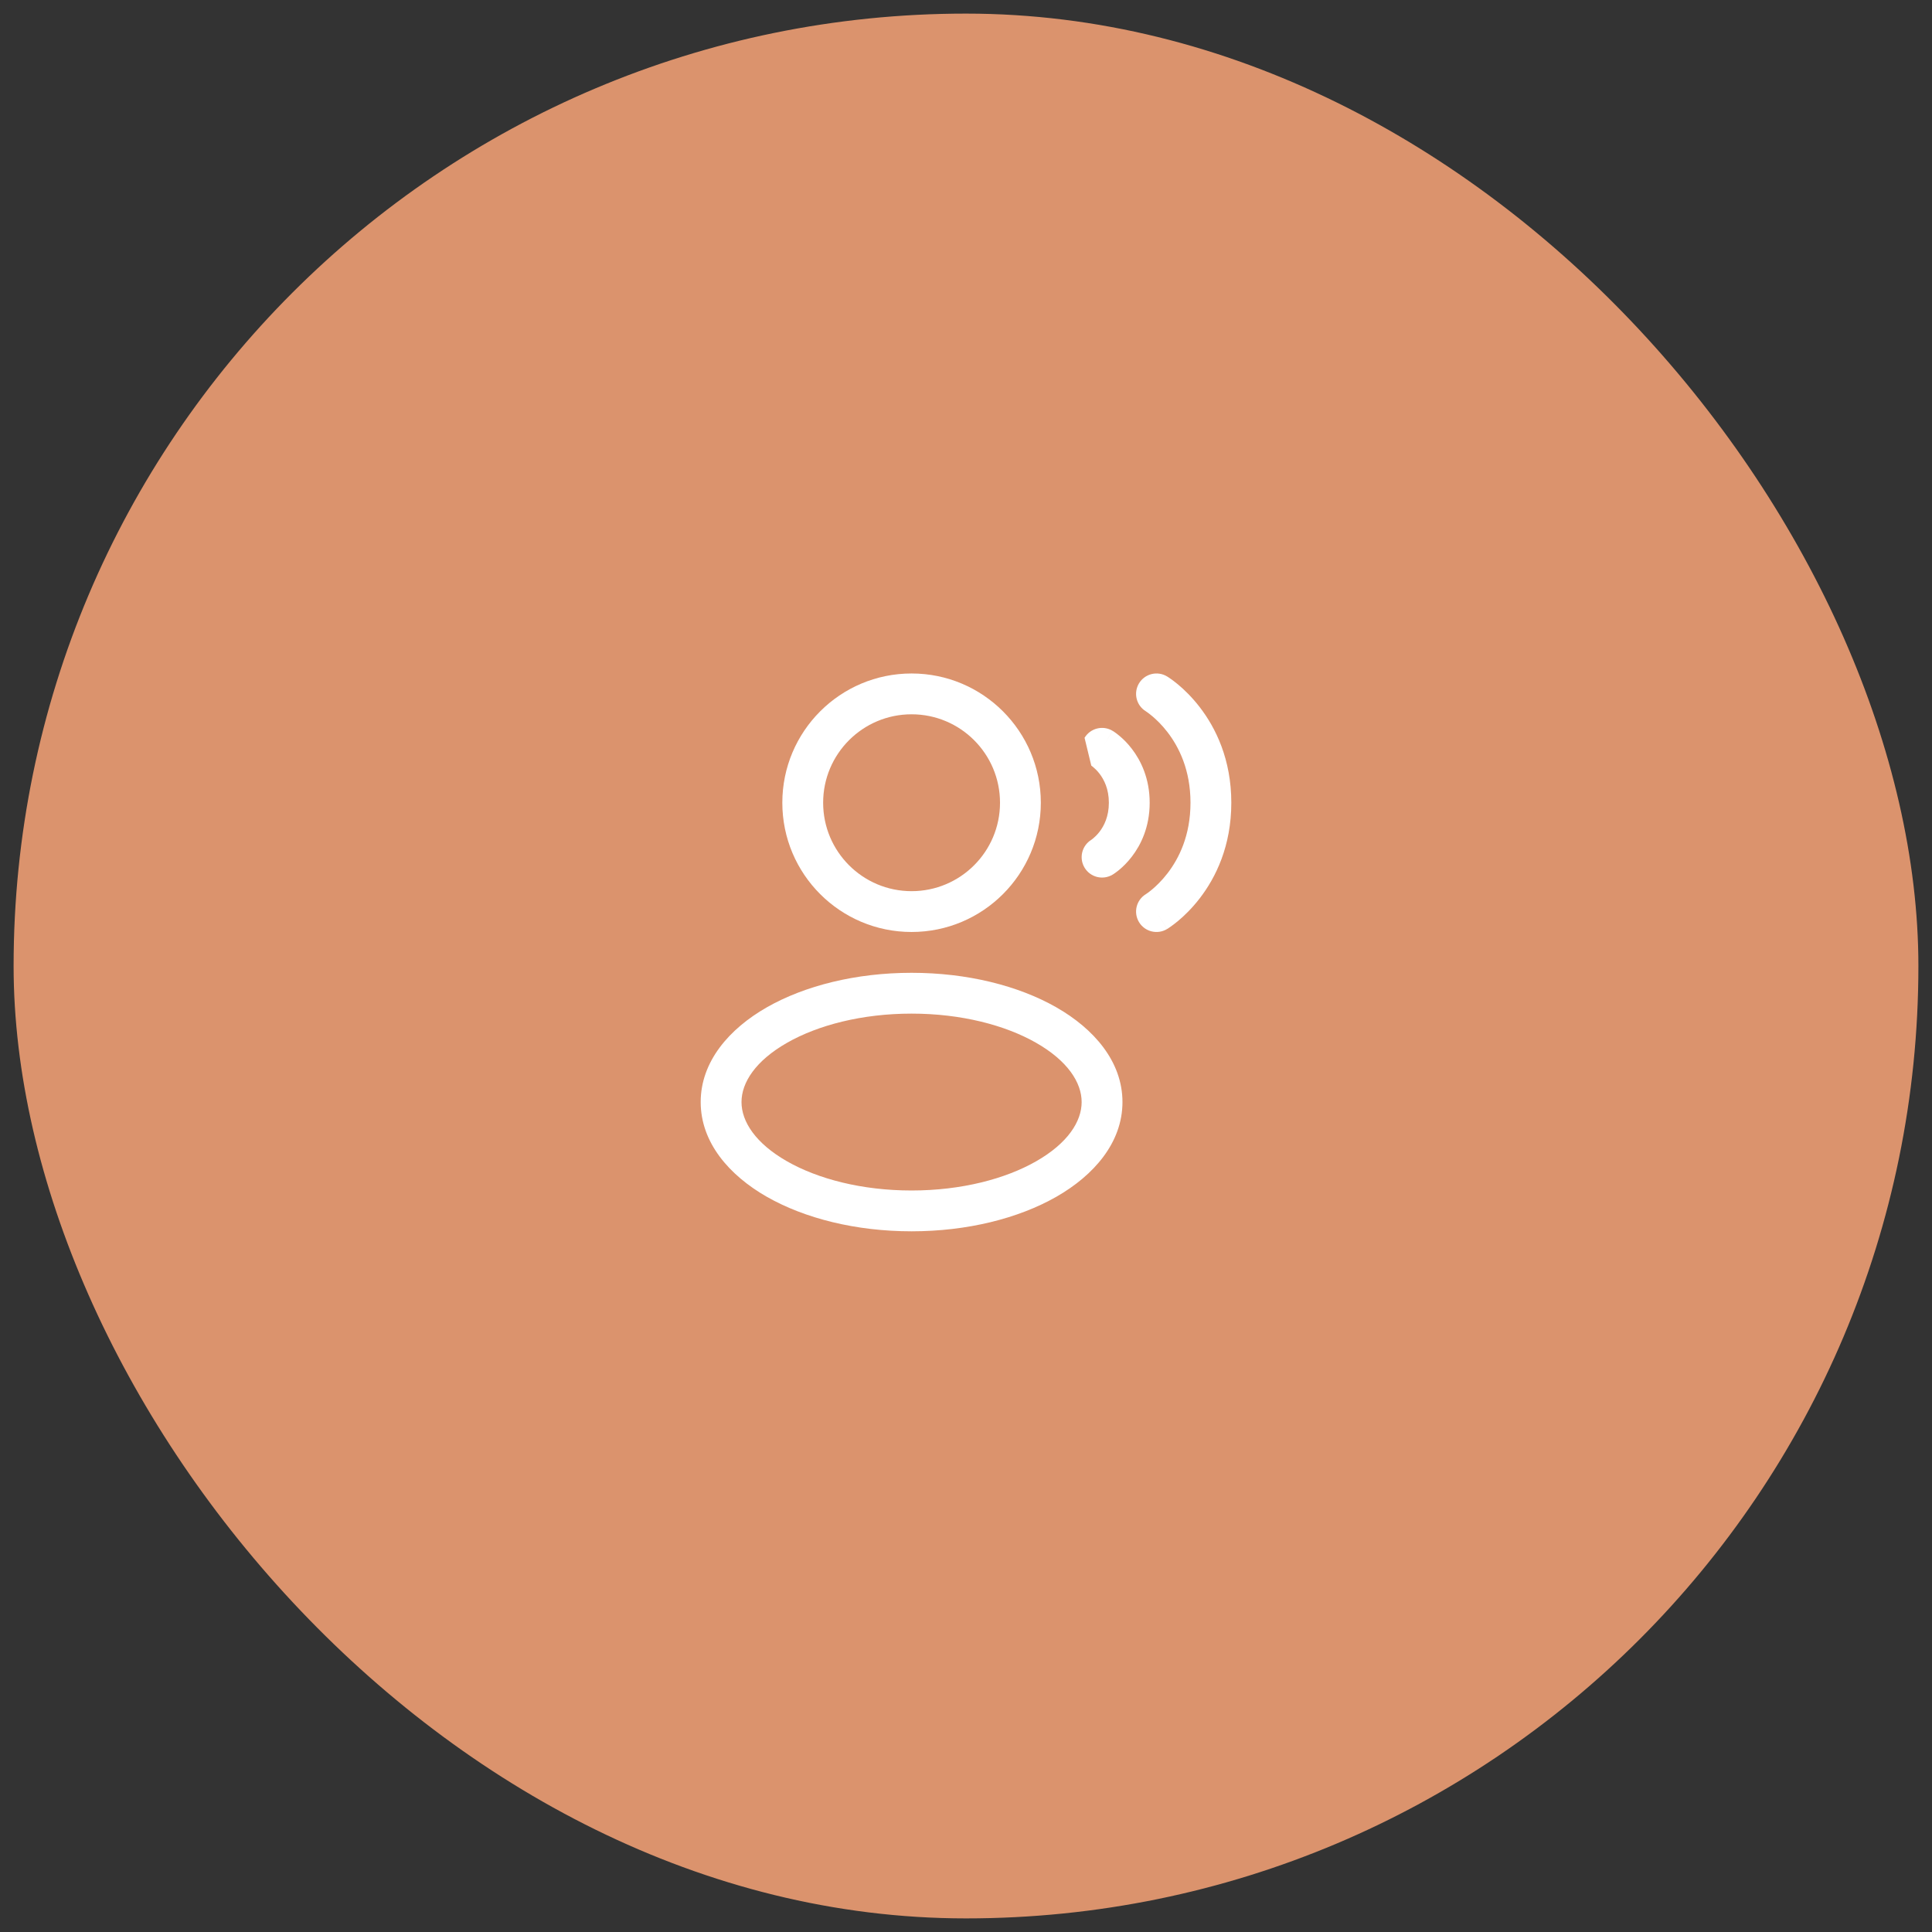 <svg width="71" height="71" viewBox="0 0 71 71" fill="none" xmlns="http://www.w3.org/2000/svg">
<rect x="0" y="0" width="71" height="71" fill="#333333" stroke="none"/>
<rect x="0.5" y="0.5" width="70" height="70" rx="35" fill="#DB936D"/>
<path d="M41.857 25.114C42.07 24.759 42.531 24.644 42.886 24.857L42.5 25.5C42.886 24.857 42.886 24.857 42.886 24.857L42.887 24.858L42.889 24.859L42.892 24.861L42.902 24.867C42.91 24.872 42.919 24.877 42.93 24.884C42.952 24.899 42.981 24.918 43.016 24.943C43.086 24.992 43.181 25.062 43.293 25.155C43.515 25.34 43.805 25.617 44.094 25.993C44.677 26.751 45.25 27.907 45.25 29.5C45.25 31.093 44.677 32.25 44.094 33.007C43.805 33.383 43.515 33.66 43.293 33.845C43.181 33.938 43.086 34.008 43.016 34.057C42.981 34.082 42.952 34.102 42.93 34.116C42.919 34.123 42.91 34.129 42.902 34.133L42.892 34.139L42.889 34.141L42.887 34.142C42.887 34.143 42.886 34.143 42.5 33.5L42.886 34.143C42.531 34.356 42.07 34.241 41.857 33.886C41.645 33.532 41.758 33.074 42.11 32.86L42.115 32.856C42.123 32.851 42.136 32.842 42.156 32.829C42.195 32.801 42.256 32.756 42.332 32.693C42.485 32.565 42.695 32.367 42.906 32.093C43.323 31.551 43.75 30.707 43.75 29.5C43.75 28.293 43.323 27.45 42.906 26.907C42.695 26.633 42.485 26.435 42.332 26.308C42.256 26.244 42.195 26.199 42.156 26.172C42.136 26.158 42.123 26.149 42.115 26.144L42.11 26.14C41.758 25.926 41.645 25.468 41.857 25.114Z" fill="white"/>
<path fill-rule="evenodd" clip-rule="evenodd" d="M33.5 24.75C30.877 24.75 28.75 26.877 28.75 29.5C28.75 32.123 30.877 34.25 33.5 34.25C36.123 34.25 38.25 32.123 38.25 29.5C38.25 26.877 36.123 24.75 33.5 24.75ZM30.25 29.5C30.25 27.705 31.705 26.25 33.5 26.25C35.295 26.25 36.75 27.705 36.75 29.5C36.75 31.295 35.295 32.75 33.5 32.75C31.705 32.75 30.25 31.295 30.25 29.5Z" fill="white"/>
<path fill-rule="evenodd" clip-rule="evenodd" d="M33.5 35.75C31.461 35.75 29.578 36.221 28.178 37.02C26.8 37.808 25.75 39.01 25.75 40.5C25.75 41.99 26.8 43.192 28.178 43.98C29.578 44.779 31.461 45.25 33.5 45.25C35.539 45.25 37.422 44.779 38.822 43.98C40.2 43.192 41.25 41.99 41.25 40.5C41.25 39.01 40.2 37.808 38.822 37.02C37.422 36.221 35.539 35.75 33.5 35.75ZM27.25 40.5C27.25 39.781 27.767 38.983 28.922 38.323C30.056 37.675 31.673 37.25 33.5 37.25C35.327 37.25 36.944 37.675 38.078 38.323C39.233 38.983 39.75 39.781 39.75 40.5C39.75 41.219 39.233 42.017 38.078 42.677C36.944 43.325 35.327 43.75 33.5 43.75C31.673 43.75 30.056 43.325 28.922 42.677C27.767 42.017 27.25 41.219 27.25 40.5Z" fill="white"/>
<path d="M40.886 26.857C40.531 26.644 40.07 26.759 39.857 27.114L40.105 28.138L40.113 28.143C40.125 28.151 40.147 28.168 40.176 28.192C40.235 28.241 40.32 28.321 40.406 28.432C40.573 28.65 40.75 28.993 40.75 29.5C40.75 30.008 40.573 30.351 40.406 30.568C40.32 30.679 40.235 30.759 40.176 30.808C40.147 30.833 40.125 30.849 40.113 30.857L40.105 30.863C39.757 31.078 39.646 31.534 39.857 31.886C40.07 32.241 40.531 32.356 40.886 32.143L40.5 31.5C40.886 32.143 40.886 32.143 40.886 32.143L40.887 32.142L40.889 32.142L40.892 32.14L40.899 32.135L40.919 32.123C40.933 32.113 40.952 32.101 40.973 32.086C41.016 32.056 41.072 32.014 41.136 31.961C41.265 31.854 41.43 31.696 41.594 31.482C41.927 31.05 42.25 30.393 42.25 29.5C42.25 28.608 41.927 27.951 41.594 27.518C41.43 27.304 41.265 27.146 41.136 27.04C41.072 26.986 41.016 26.944 40.973 26.914C40.952 26.899 40.933 26.887 40.919 26.877L40.899 26.865L40.892 26.861L40.889 26.859L40.887 26.858C40.887 26.858 40.886 26.857 40.5 27.5L40.886 26.857Z" fill="white"/>
</svg>
